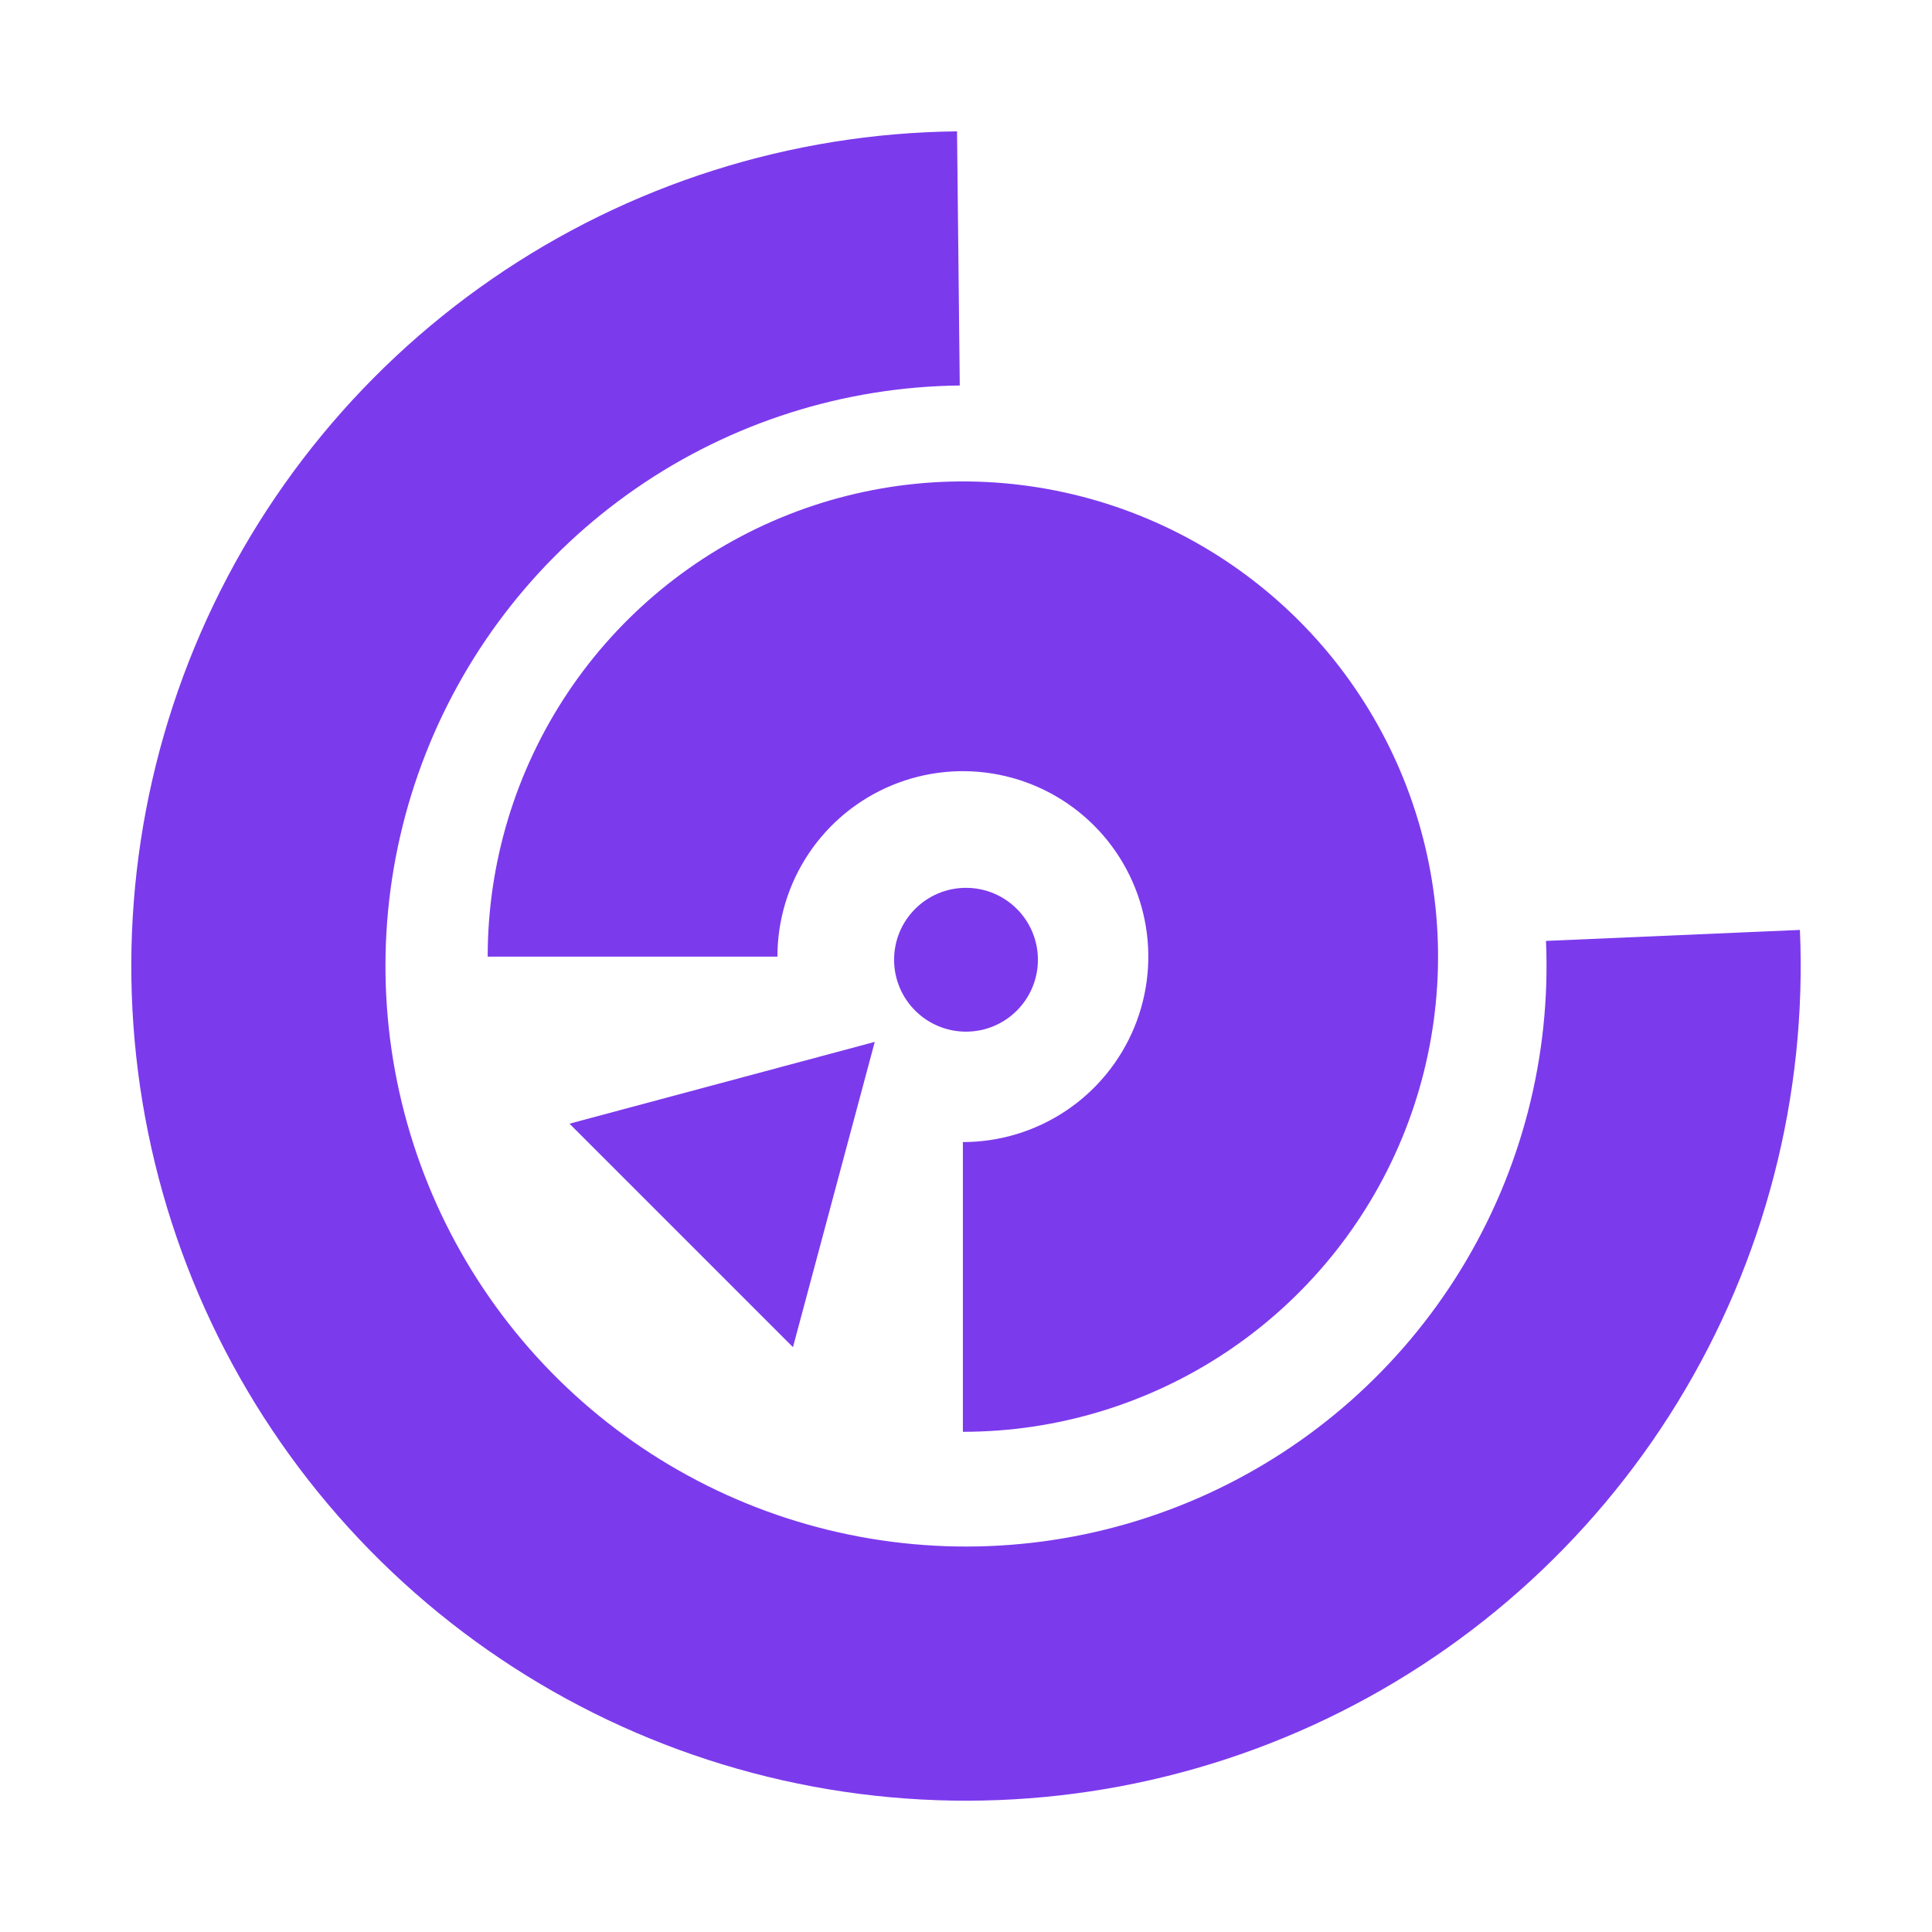 <svg width="309" height="309" viewBox="0 0 309 309" fill="none" xmlns="http://www.w3.org/2000/svg">
<path d="M287.875 148.731C289.024 175.294 282.215 201.596 268.32 224.265C254.426 246.934 234.078 264.938 209.886 275.969C185.694 287 158.759 290.555 132.532 286.18C106.306 281.805 81.984 269.698 62.683 251.411C43.381 233.125 29.98 209.491 24.197 183.539C18.413 157.587 20.511 130.499 30.22 105.747C39.93 80.995 56.81 59.706 78.697 44.609C100.583 29.511 126.479 21.293 153.066 21.008L153.503 61.656C135.011 61.855 117.001 67.57 101.779 78.071C86.557 88.571 74.817 103.377 68.064 120.593C61.31 137.808 59.852 156.647 63.874 174.697C67.897 192.746 77.217 209.184 90.641 221.902C104.065 234.62 120.981 243.041 139.222 246.084C157.462 249.127 176.195 246.654 193.021 238.982C209.847 231.309 223.998 218.788 233.662 203.022C243.326 187.255 248.062 168.962 247.263 150.487L287.875 148.731Z" fill="#7C3AED"/>
<path d="M78 153C78 137.969 82.457 123.275 90.808 110.777C99.159 98.278 111.029 88.537 124.916 82.785C138.803 77.033 154.084 75.528 168.827 78.46C183.569 81.393 197.111 88.631 207.74 99.26C218.369 109.889 225.607 123.431 228.54 138.173C231.472 152.916 229.967 168.197 224.215 182.084C218.463 195.971 208.721 207.841 196.223 216.192C183.725 224.543 169.031 229 154 229L154 182.66C159.866 182.66 165.6 180.92 170.478 177.661C175.355 174.402 179.157 169.77 181.402 164.35C183.647 158.931 184.234 152.967 183.09 147.214C181.945 141.46 179.12 136.175 174.972 132.027C170.824 127.88 165.54 125.055 159.786 123.91C154.033 122.766 148.069 123.353 142.65 125.598C137.23 127.843 132.598 131.645 129.339 136.522C126.08 141.4 124.34 147.134 124.34 153L78 153Z" fill="#7C3AED"/>
<circle cx="154.5" cy="153.5" r="11.5" fill="#7C3AED"/>
<path d="M139.908 166.636L126.825 215.461L91.083 179.719L139.908 166.636Z" fill="#7C3AED"/>
</svg>
